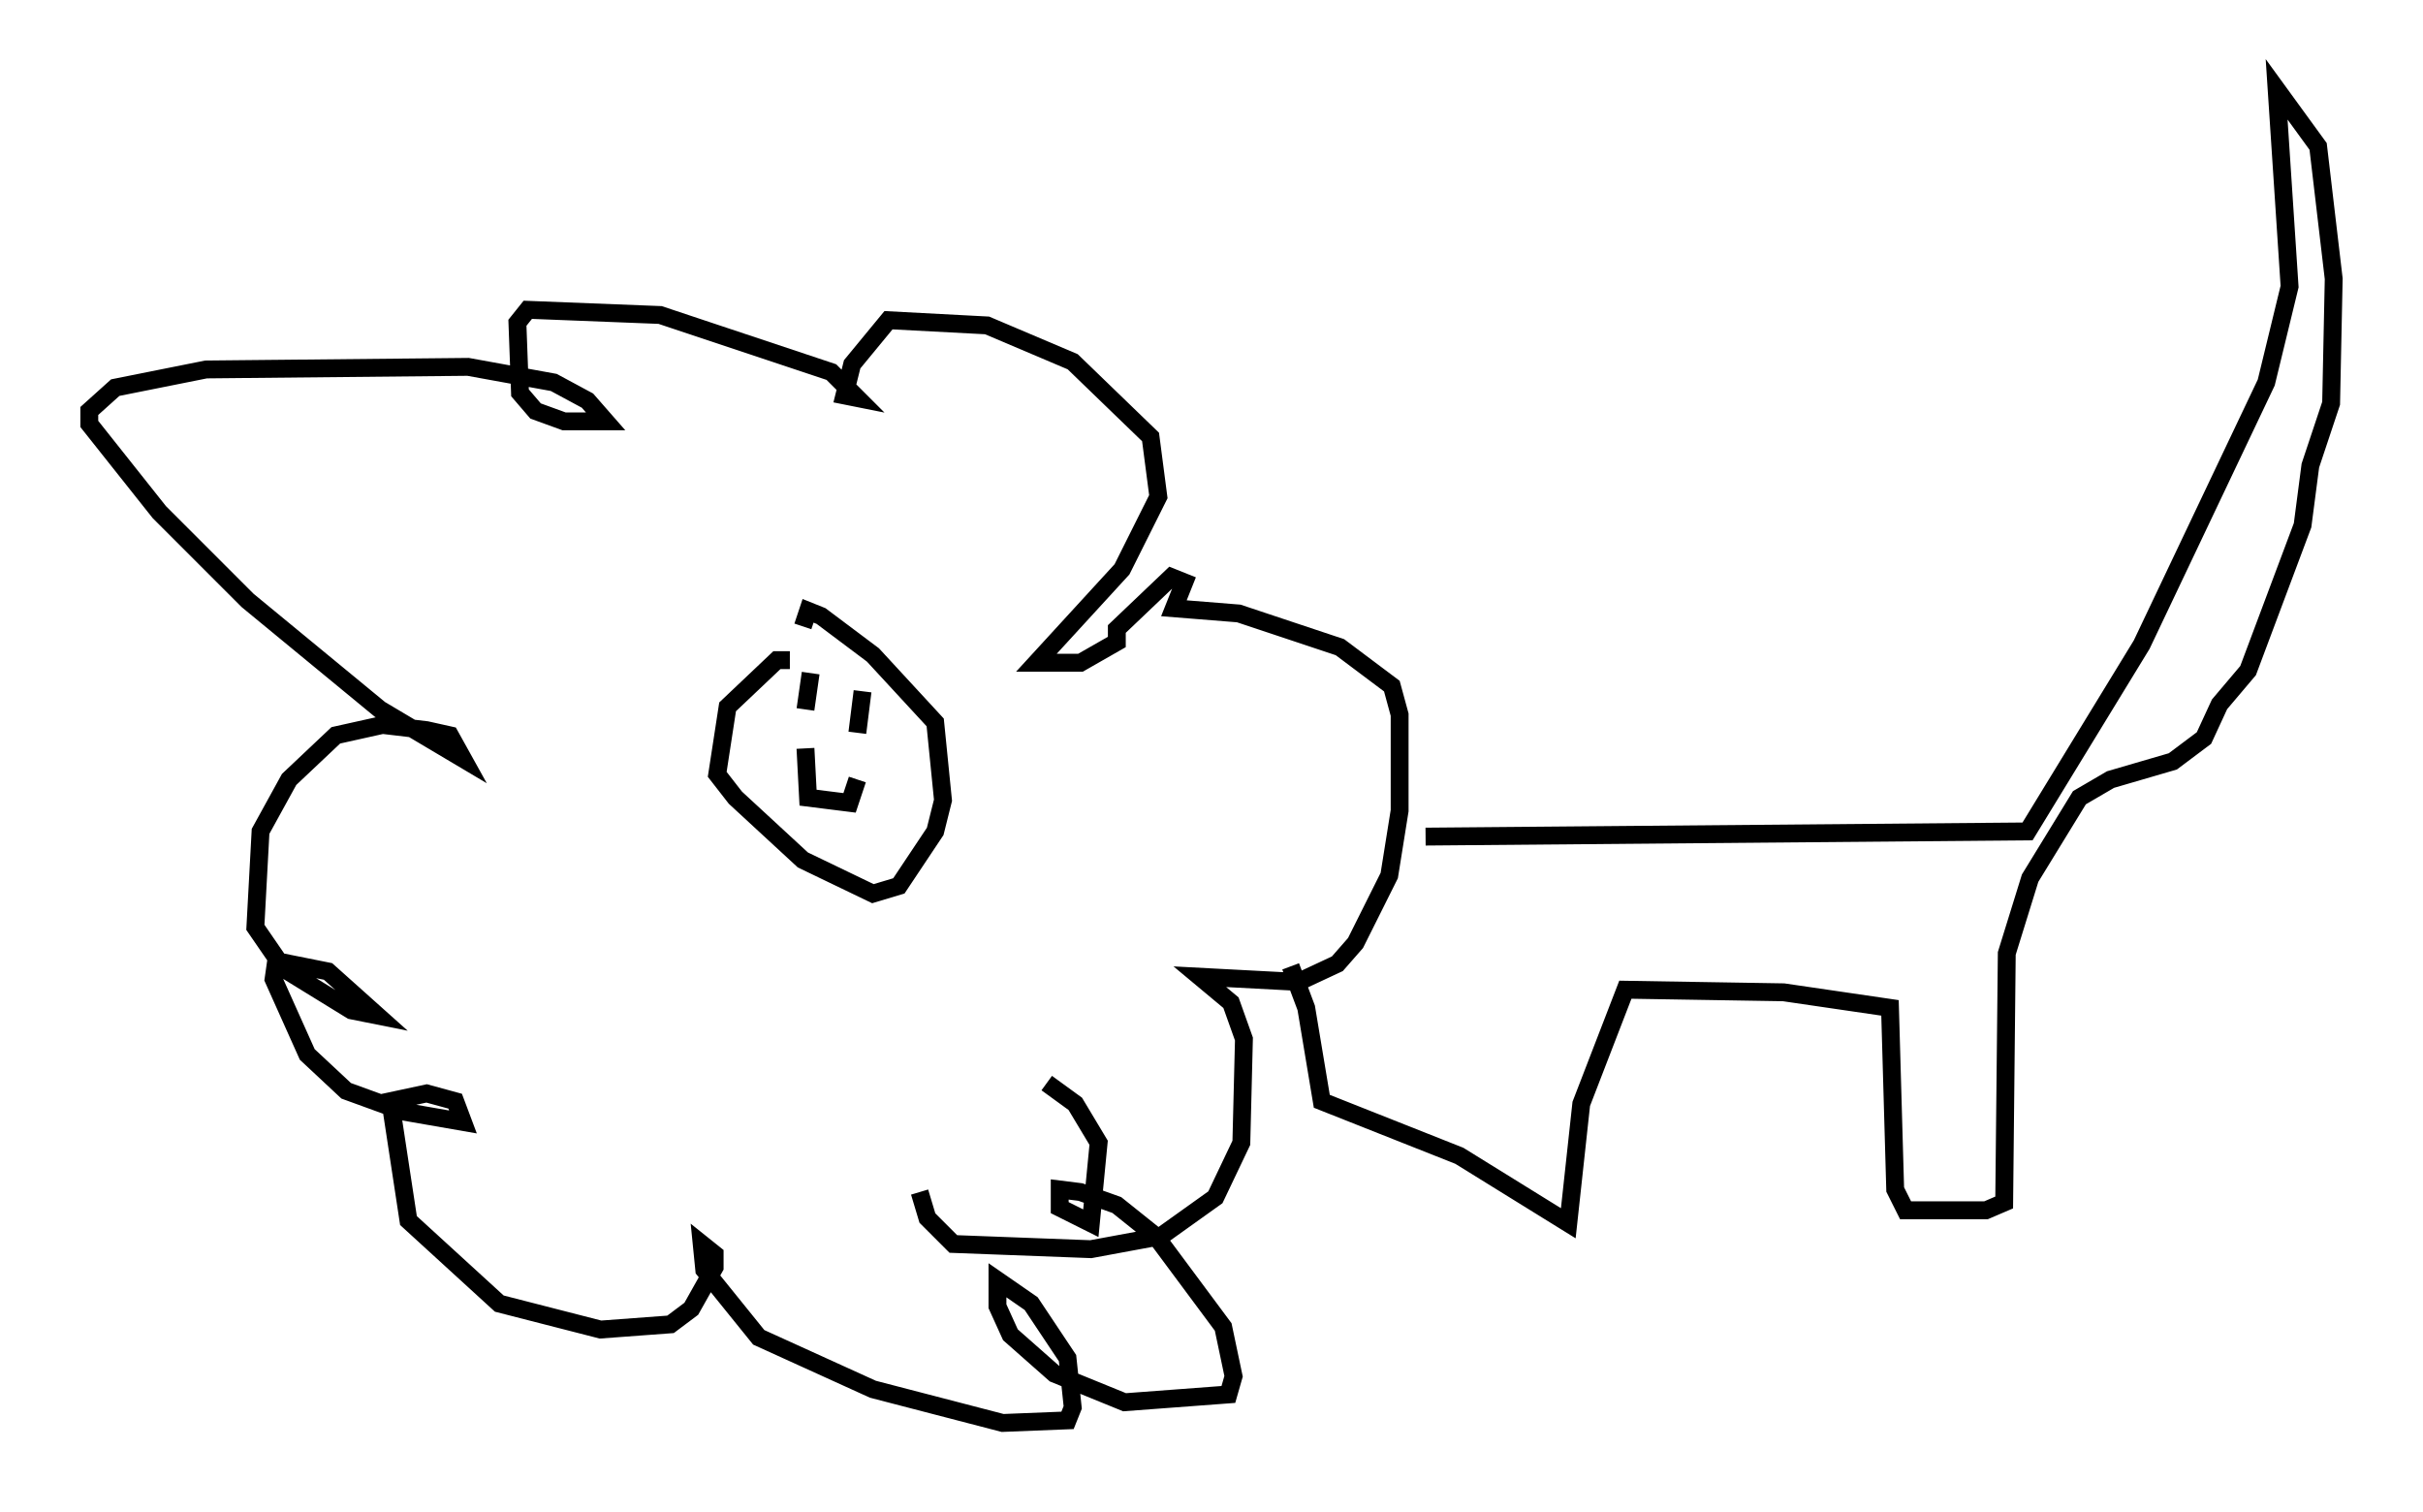 <?xml version="1.0" encoding="utf-8" ?>
<svg baseProfile="full" height="84.659" version="1.1" width="135.642" xmlns="http://www.w3.org/2000/svg" xmlns:ev="http://www.w3.org/2001/xml-events" xmlns:xlink="http://www.w3.org/1999/xlink"><defs /><rect fill="white" height="84.659" width="135.642" x="0" y="0" /><path d="M50.899, 61.357 m0.581, 5.374 l0.436, 1.453 1.453, 1.453 l7.698, 0.291 3.922, -0.726 l3.05, -2.179 1.453, -3.05 l0.145, -5.81 -0.726, -2.034 l-1.743, -1.453 5.52, 0.291 l2.179, -1.017 1.017, -1.162 l1.888, -3.777 0.581, -3.631 l0.0, -5.374 -0.436, -1.598 l-2.905, -2.179 -5.665, -1.888 l-3.631, -0.291 0.581, -1.453 l-0.726, -0.291 -3.05, 2.905 l0.0, 0.726 -2.034, 1.162 l-2.469, 0.0 4.793, -5.229 l2.034, -4.067 -0.436, -3.341 l-4.358, -4.212 -4.793, -2.034 l-5.52, -0.291 -2.034, 2.469 l-0.436, 1.743 0.726, 0.145 l-1.453, -1.453 -9.587, -3.196 l-7.408, -0.291 -0.581, 0.726 l0.145, 3.922 0.872, 1.017 l1.598, 0.581 2.324, 0.0 l-1.017, -1.162 -1.888, -1.017 l-4.793, -0.872 -14.67, 0.145 l-5.084, 1.017 -1.453, 1.307 l0.0, 0.726 3.922, 4.939 l4.939, 4.939 7.408, 6.101 l4.648, 2.76 -0.726, -1.307 l-1.307, -0.291 -2.469, -0.291 l-2.615, 0.581 -2.615, 2.469 l-1.598, 2.905 -0.291, 5.374 l1.598, 2.324 3.777, 2.324 l1.453, 0.291 -2.76, -2.469 l-2.905, -0.581 -0.145, 1.017 l1.888, 4.212 2.179, 2.034 l3.196, 1.162 3.341, 0.581 l-0.436, -1.162 -1.598, -0.436 l-2.034, 0.436 1.017, 6.682 l5.084, 4.648 5.665, 1.453 l3.922, -0.291 1.162, -0.872 l1.307, -2.324 0.0, -0.726 l-0.726, -0.581 0.145, 1.453 l3.05, 3.777 6.391, 2.905 l7.263, 1.888 3.631, -0.145 l0.291, -0.726 -0.291, -2.76 l-2.034, -3.05 -1.888, -1.307 l0.0, 1.453 0.726, 1.598 l2.469, 2.179 3.922, 1.598 l5.81, -0.436 0.291, -1.017 l-0.581, -2.76 -3.777, -5.084 l-2.179, -1.743 -2.034, -0.726 l-1.162, -0.145 0.0, 1.017 l1.743, 0.872 0.436, -4.503 l-1.307, -2.179 -1.598, -1.162 m-14.38, -23.676 l-0.726, 0.0 -2.76, 2.615 l-0.581, 3.777 1.017, 1.307 l3.777, 3.486 3.922, 1.888 l1.453, -0.436 2.034, -3.05 l0.436, -1.743 -0.436, -4.358 l-3.486, -3.777 -2.905, -2.179 l-0.726, -0.291 -0.291, 0.872 m0.436, 2.615 l-0.291, 2.034 m3.196, -1.017 l-0.291, 2.324 m-2.905, 0.872 l0.145, 2.76 2.324, 0.291 l0.436, -1.307 m31.81, 3.196 l33.698, -0.291 6.391, -10.458 l6.972, -14.67 1.307, -5.374 l-0.726, -11.039 2.324, 3.196 l0.872, 7.408 -0.145, 6.972 l-1.162, 3.486 -0.436, 3.341 l-3.05, 8.134 -1.598, 1.888 l-0.872, 1.888 -1.743, 1.307 l-3.486, 1.017 -1.743, 1.017 l-2.76, 4.503 -1.307, 4.212 l-0.145, 13.944 -1.017, 0.436 l-4.503, 0.0 -0.581, -1.162 l-0.291, -10.168 -5.955, -0.872 l-8.86, -0.145 -2.469, 6.391 l-0.726, 6.682 -6.101, -3.777 l-7.698, -3.05 -0.872, -5.229 l-0.872, -2.324 " fill="none" stroke="black" stroke-width="1" /></svg>